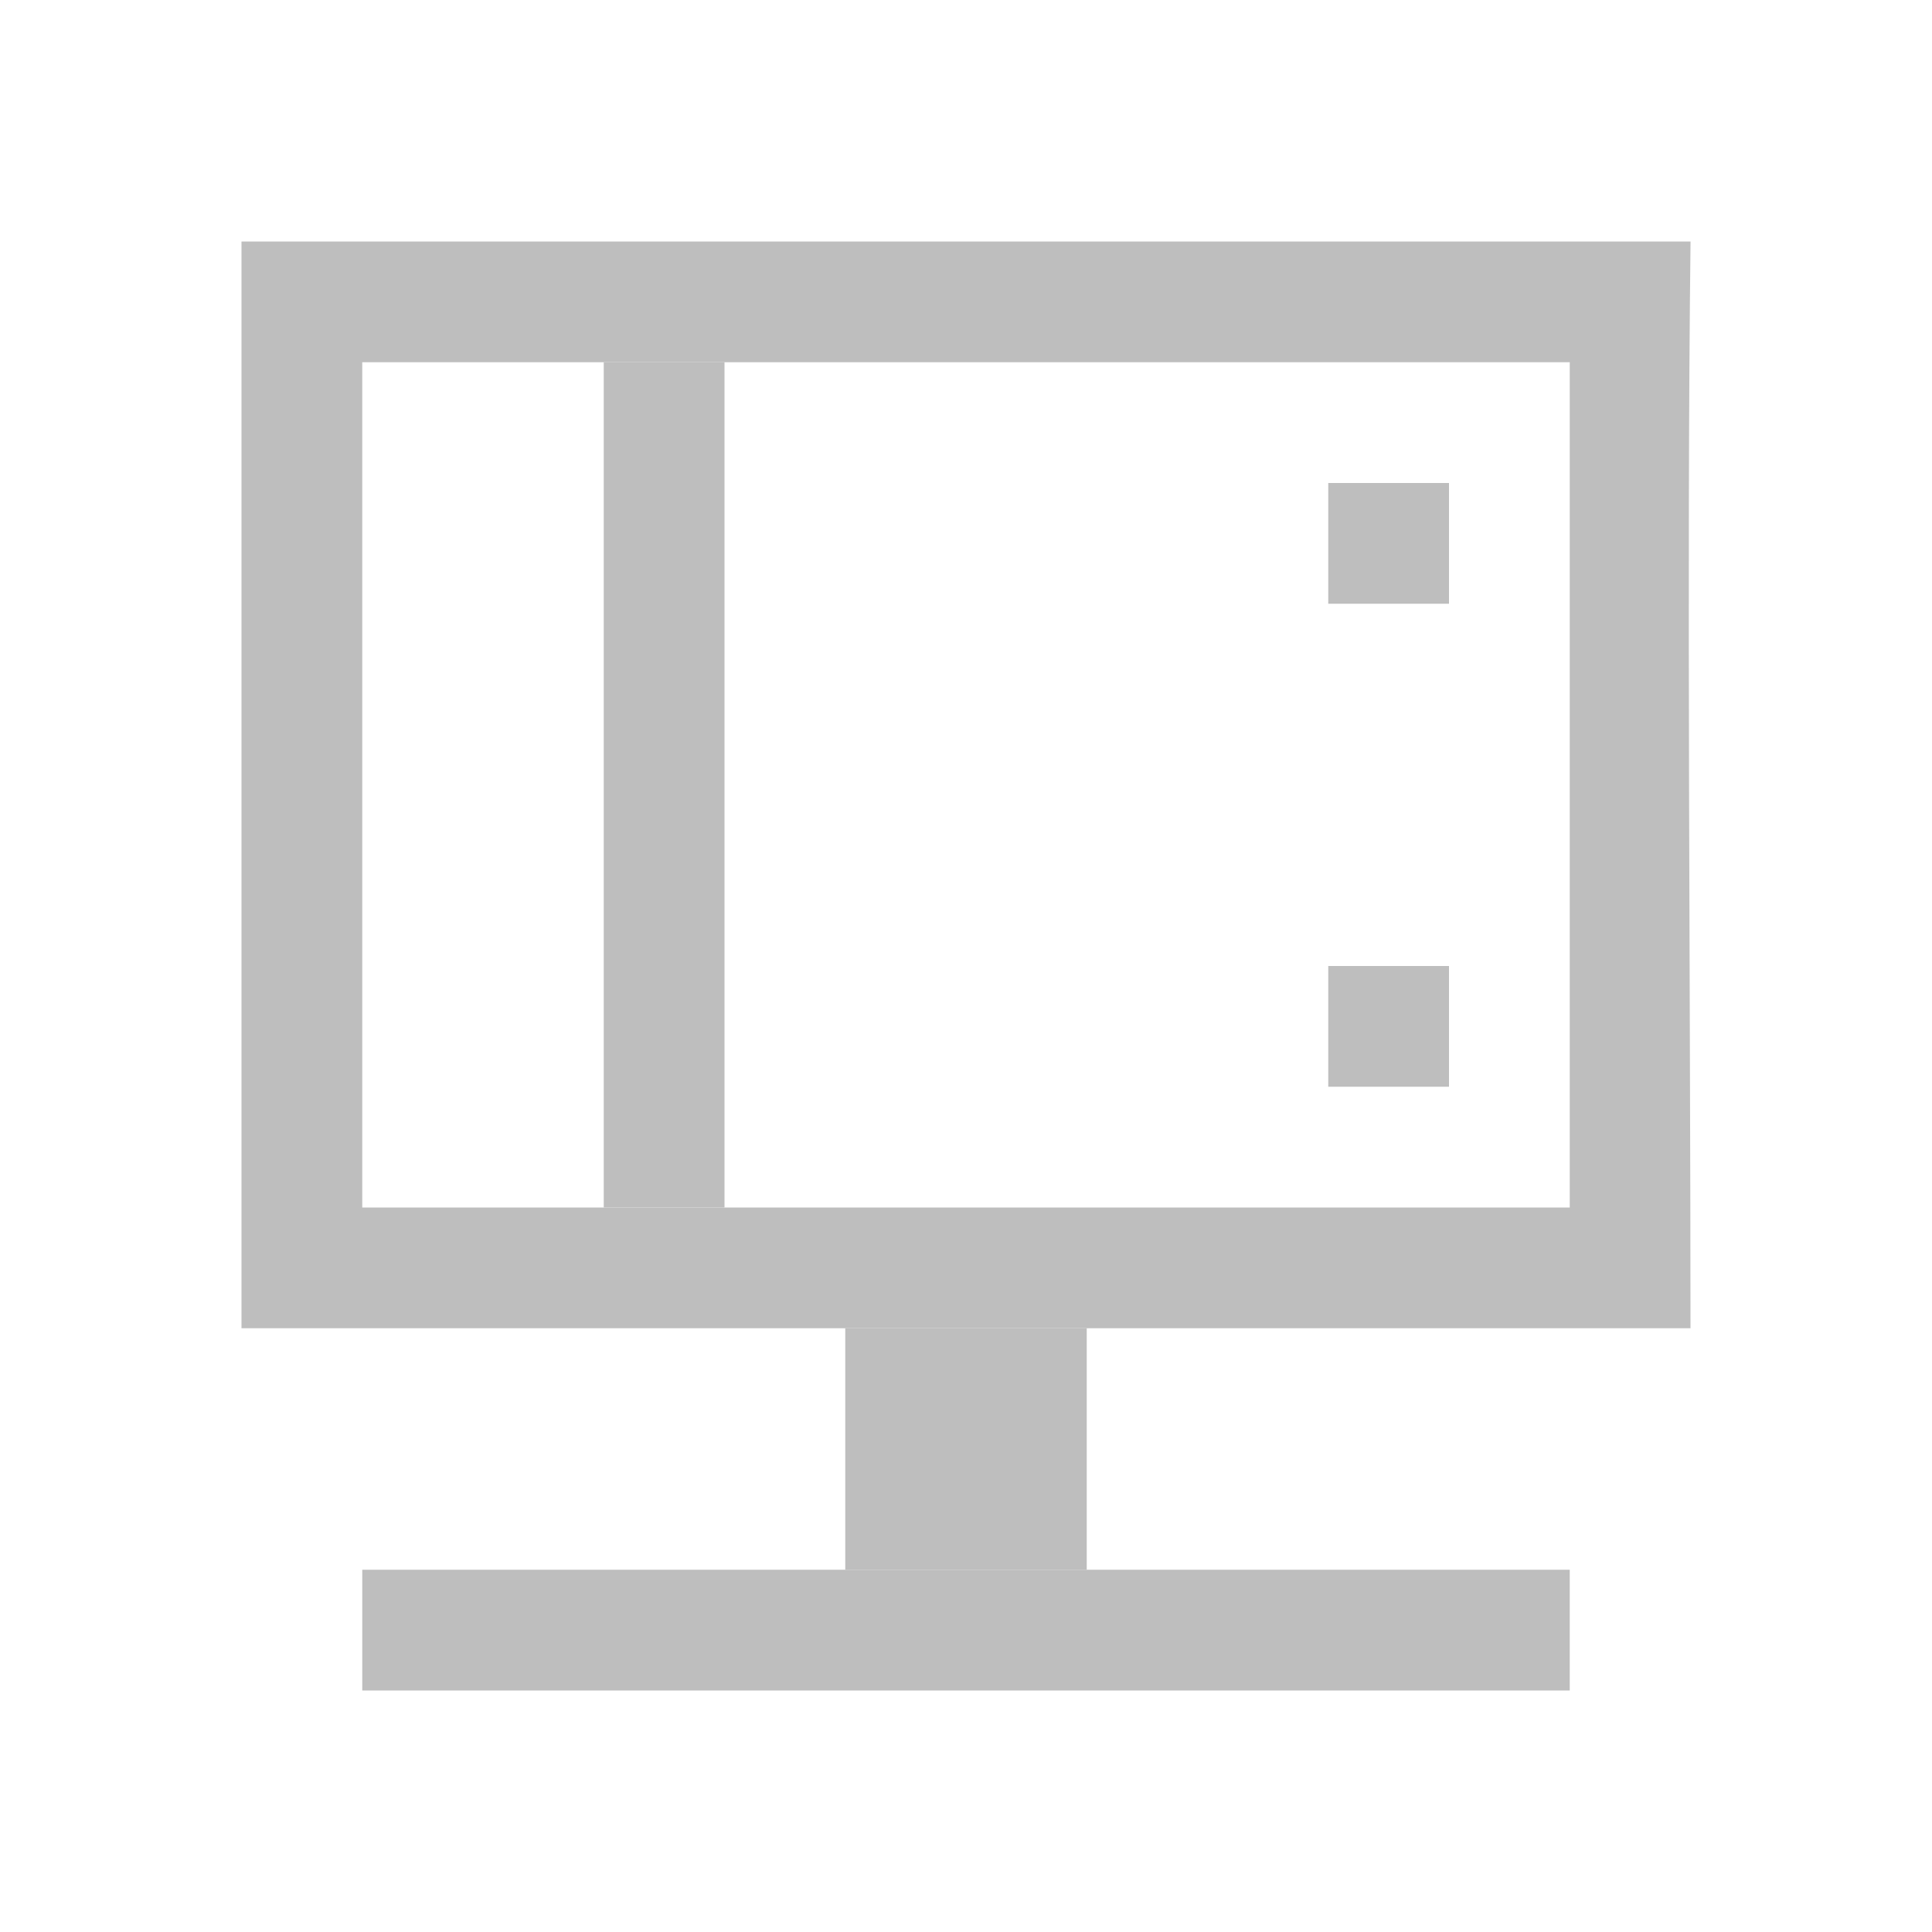 <?xml version="1.0" encoding="UTF-8" standalone="no"?>
<!-- Created with Inkscape (http://www.inkscape.org/) -->

<svg
   xmlns:osb="http://www.openswatchbook.org/uri/2009/osb"
   xmlns:dc="http://purl.org/dc/elements/1.1/"
   xmlns:cc="http://creativecommons.org/ns#"
   xmlns:rdf="http://www.w3.org/1999/02/22-rdf-syntax-ns#"
   xmlns:svg="http://www.w3.org/2000/svg"
   xmlns="http://www.w3.org/2000/svg"
   xmlns:sodipodi="http://sodipodi.sourceforge.net/DTD/sodipodi-0.dtd"
   xmlns:inkscape="http://www.inkscape.org/namespaces/inkscape"
   sodipodi:docname="folder-remote-symbolic.svg"
   inkscape:export-filename="/home/sam/img/source-symbolic.png"
   inkscape:export-xdpi="270"
   inkscape:export-ydpi="270"
   height="16"
   id="svg7384"
   style="enable-background:new"
   version="1.1"
   inkscape:version="0.48.5 r10040"
   width="16">
  <sodipodi:namedview
     inkscape:bbox-nodes="true"
     inkscape:bbox-paths="true"
     bordercolor="#666666"
     borderlayer="true"
     borderopacity="1"
     inkscape:current-layer="layer1"
     inkscape:cx="7.4167721"
     inkscape:cy="6.229594"
     gridtolerance="10"
     inkscape:guide-bbox="true"
     guidetolerance="10"
     id="namedview88"
     inkscape:object-nodes="true"
     inkscape:object-paths="true"
     objecttolerance="10"
     pagecolor="#ffffff"
     inkscape:pageopacity="0"
     inkscape:pageshadow="2"
     showborder="true"
     showgrid="true"
     showguides="true"
     inkscape:showpageshadow="false"
     inkscape:snap-bbox="true"
     inkscape:snap-bbox-edge-midpoints="false"
     inkscape:snap-bbox-midpoints="false"
     inkscape:snap-center="false"
     inkscape:snap-global="true"
     inkscape:snap-grids="true"
     inkscape:snap-intersection-paths="true"
     inkscape:snap-midpoints="true"
     inkscape:snap-nodes="true"
     inkscape:snap-object-midpoints="true"
     inkscape:snap-others="true"
     inkscape:snap-page="false"
     inkscape:snap-smooth-nodes="true"
     inkscape:snap-to-guides="true"
     inkscape:window-height="809"
     inkscape:window-maximized="0"
     inkscape:window-width="942"
     inkscape:window-x="75"
     inkscape:window-y="211"
     inkscape:zoom="22.627417">
    <inkscape:grid
       color="#0000ff"
       dotted="false"
       empcolor="#0000ff"
       empopacity="0.251"
       empspacing="5"
       enabled="true"
       id="grid4866"
       opacity="0.125"
       originx="-3px"
       originy="-3px"
       snapvisiblegridlinesonly="true"
       spacingx="1px"
       spacingy="1px"
       type="xygrid"
       visible="true" />
    <sodipodi:guide
       orientation="1,0"
       position="2,16"
       id="guide6941" />
    <sodipodi:guide
       orientation="1,0"
       position="0,14"
       id="guide6943" />
    <sodipodi:guide
       orientation="0,1"
       position="2,16"
       id="guide6945" />
    <sodipodi:guide
       orientation="0,1"
       position="8,14"
       id="guide6947" />
    <sodipodi:guide
       orientation="0,1"
       position="8,2"
       id="guide6949" />
    <sodipodi:guide
       orientation="1,0"
       position="16,14"
       id="guide6159" />
    <sodipodi:guide
       orientation="1,0"
       position="14,8"
       id="guide6161" />
    <sodipodi:guide
       orientation="0,1"
       position="10,0"
       id="guide6163" />
  </sodipodi:namedview>
  <title
     id="title8473">Moka Symbolic Icon Theme</title>
  <defs
     id="defs7386">
    <linearGradient
       id="linearGradient5606"
       osb:paint="solid">
      <stop
         id="stop5608"
         offset="0"
         style="stop-color:#000000;stop-opacity:1;" />
    </linearGradient>
    <filter
       inkscape:collect="always"
       color-interpolation-filters="sRGB"
       id="filter7554">
      <feBlend
         inkscape:collect="always"
         id="feBlend7556"
         in2="BackgroundImage"
         mode="darken" />
    </filter>
  </defs>
  <g
     inkscape:groupmode="layer"
     id="layer9"
     inkscape:label="status"
     style="display:inline"
     transform="translate(-723,364)" />
  <g
     inkscape:groupmode="layer"
     id="layer10"
     inkscape:label="devices"
     style="display:inline;filter:url(#filter7554)"
     transform="translate(-723,364)" />
  <g
     inkscape:groupmode="layer"
     id="layer1"
     inkscape:label="places"
     style="display:inline"
     transform="translate(-482,-253)">
    <path
       style="fill:#bebebe;fill-opacity:1;stroke:none"
       d="m 484,255 0,9 12,0 c -8e-5,-2.667 -0.032,-6.334 3.8e-4,-9 -5,0 -7,0 -12,0 z m 1,1 10,0 c 0,2 0,5 0,7 l -10,0 c 0,-2.014 0,-5.219 0,-7 z"
       id="rect4121"
       inkscape:connector-curvature="0"
       sodipodi:nodetypes="cccccccccc" />
    <path
       style="fill:#bebebe;fill-opacity:1;stroke-width:0.1;stroke-miterlimit:4;stroke-dasharray:none"
       d="m 489,264 c 0.667,0 1.333,0 2,0 0,0.667 0,1.333 0,2 -0.667,0 -1.333,0 -2,0 0,-0.667 0,-1.333 0,-2 z"
       id="path6942"
       inkscape:connector-curvature="0"
       sodipodi:nodetypes="ccccc" />
    <rect
       style="fill:#bebebe;fill-opacity:1;stroke-width:0.1;stroke-miterlimit:4;stroke-dasharray:none"
       id="rect6954"
       width="10"
       height="1"
       x="485"
       y="266" />
    <rect
       style="fill:#bebebe;fill-opacity:1;stroke-width:0.1;stroke-miterlimit:4;stroke-dasharray:none;display:inline;enable-background:new"
       id="rect6954-2"
       width="7"
       height="1"
       x="256"
       y="-488"
       transform="matrix(0,1,-1,0,0,0)" />
    <rect
       style="fill:#bebebe;fill-opacity:1;stroke-width:0.1;stroke-miterlimit:4;stroke-dasharray:none"
       id="rect6978"
       width="1"
       height="1"
       x="493"
       y="257" />
    <rect
       style="fill:#bebebe;fill-opacity:1;stroke-width:0.1;stroke-miterlimit:4;stroke-dasharray:none"
       id="rect6980"
       width="1"
       height="1"
       x="493"
       y="261" />
  </g>
  <g
     inkscape:groupmode="layer"
     id="layer14"
     inkscape:label="mimetypes"
     style="display:inline"
     transform="translate(-723,364)" />
  <g
     inkscape:groupmode="layer"
     id="layer15"
     inkscape:label="emblems"
     style="display:inline"
     transform="translate(-723,364)" />
  <g
     inkscape:groupmode="layer"
     id="g71291"
     inkscape:label="emotes"
     style="display:inline"
     transform="translate(-723,364)" />
  <g
     inkscape:groupmode="layer"
     id="layer2"
     inkscape:label="categories"
     style="display:inline"
     transform="translate(-482,-103)" />
  <g
     inkscape:groupmode="layer"
     id="g6058"
     inkscape:label="apps"
     style="display:inline"
     transform="translate(-482,-103)" />
  <g
     inkscape:groupmode="layer"
     id="layer12"
     inkscape:label="actions"
     style="display:inline"
     transform="translate(-723,364)" />
</svg>
